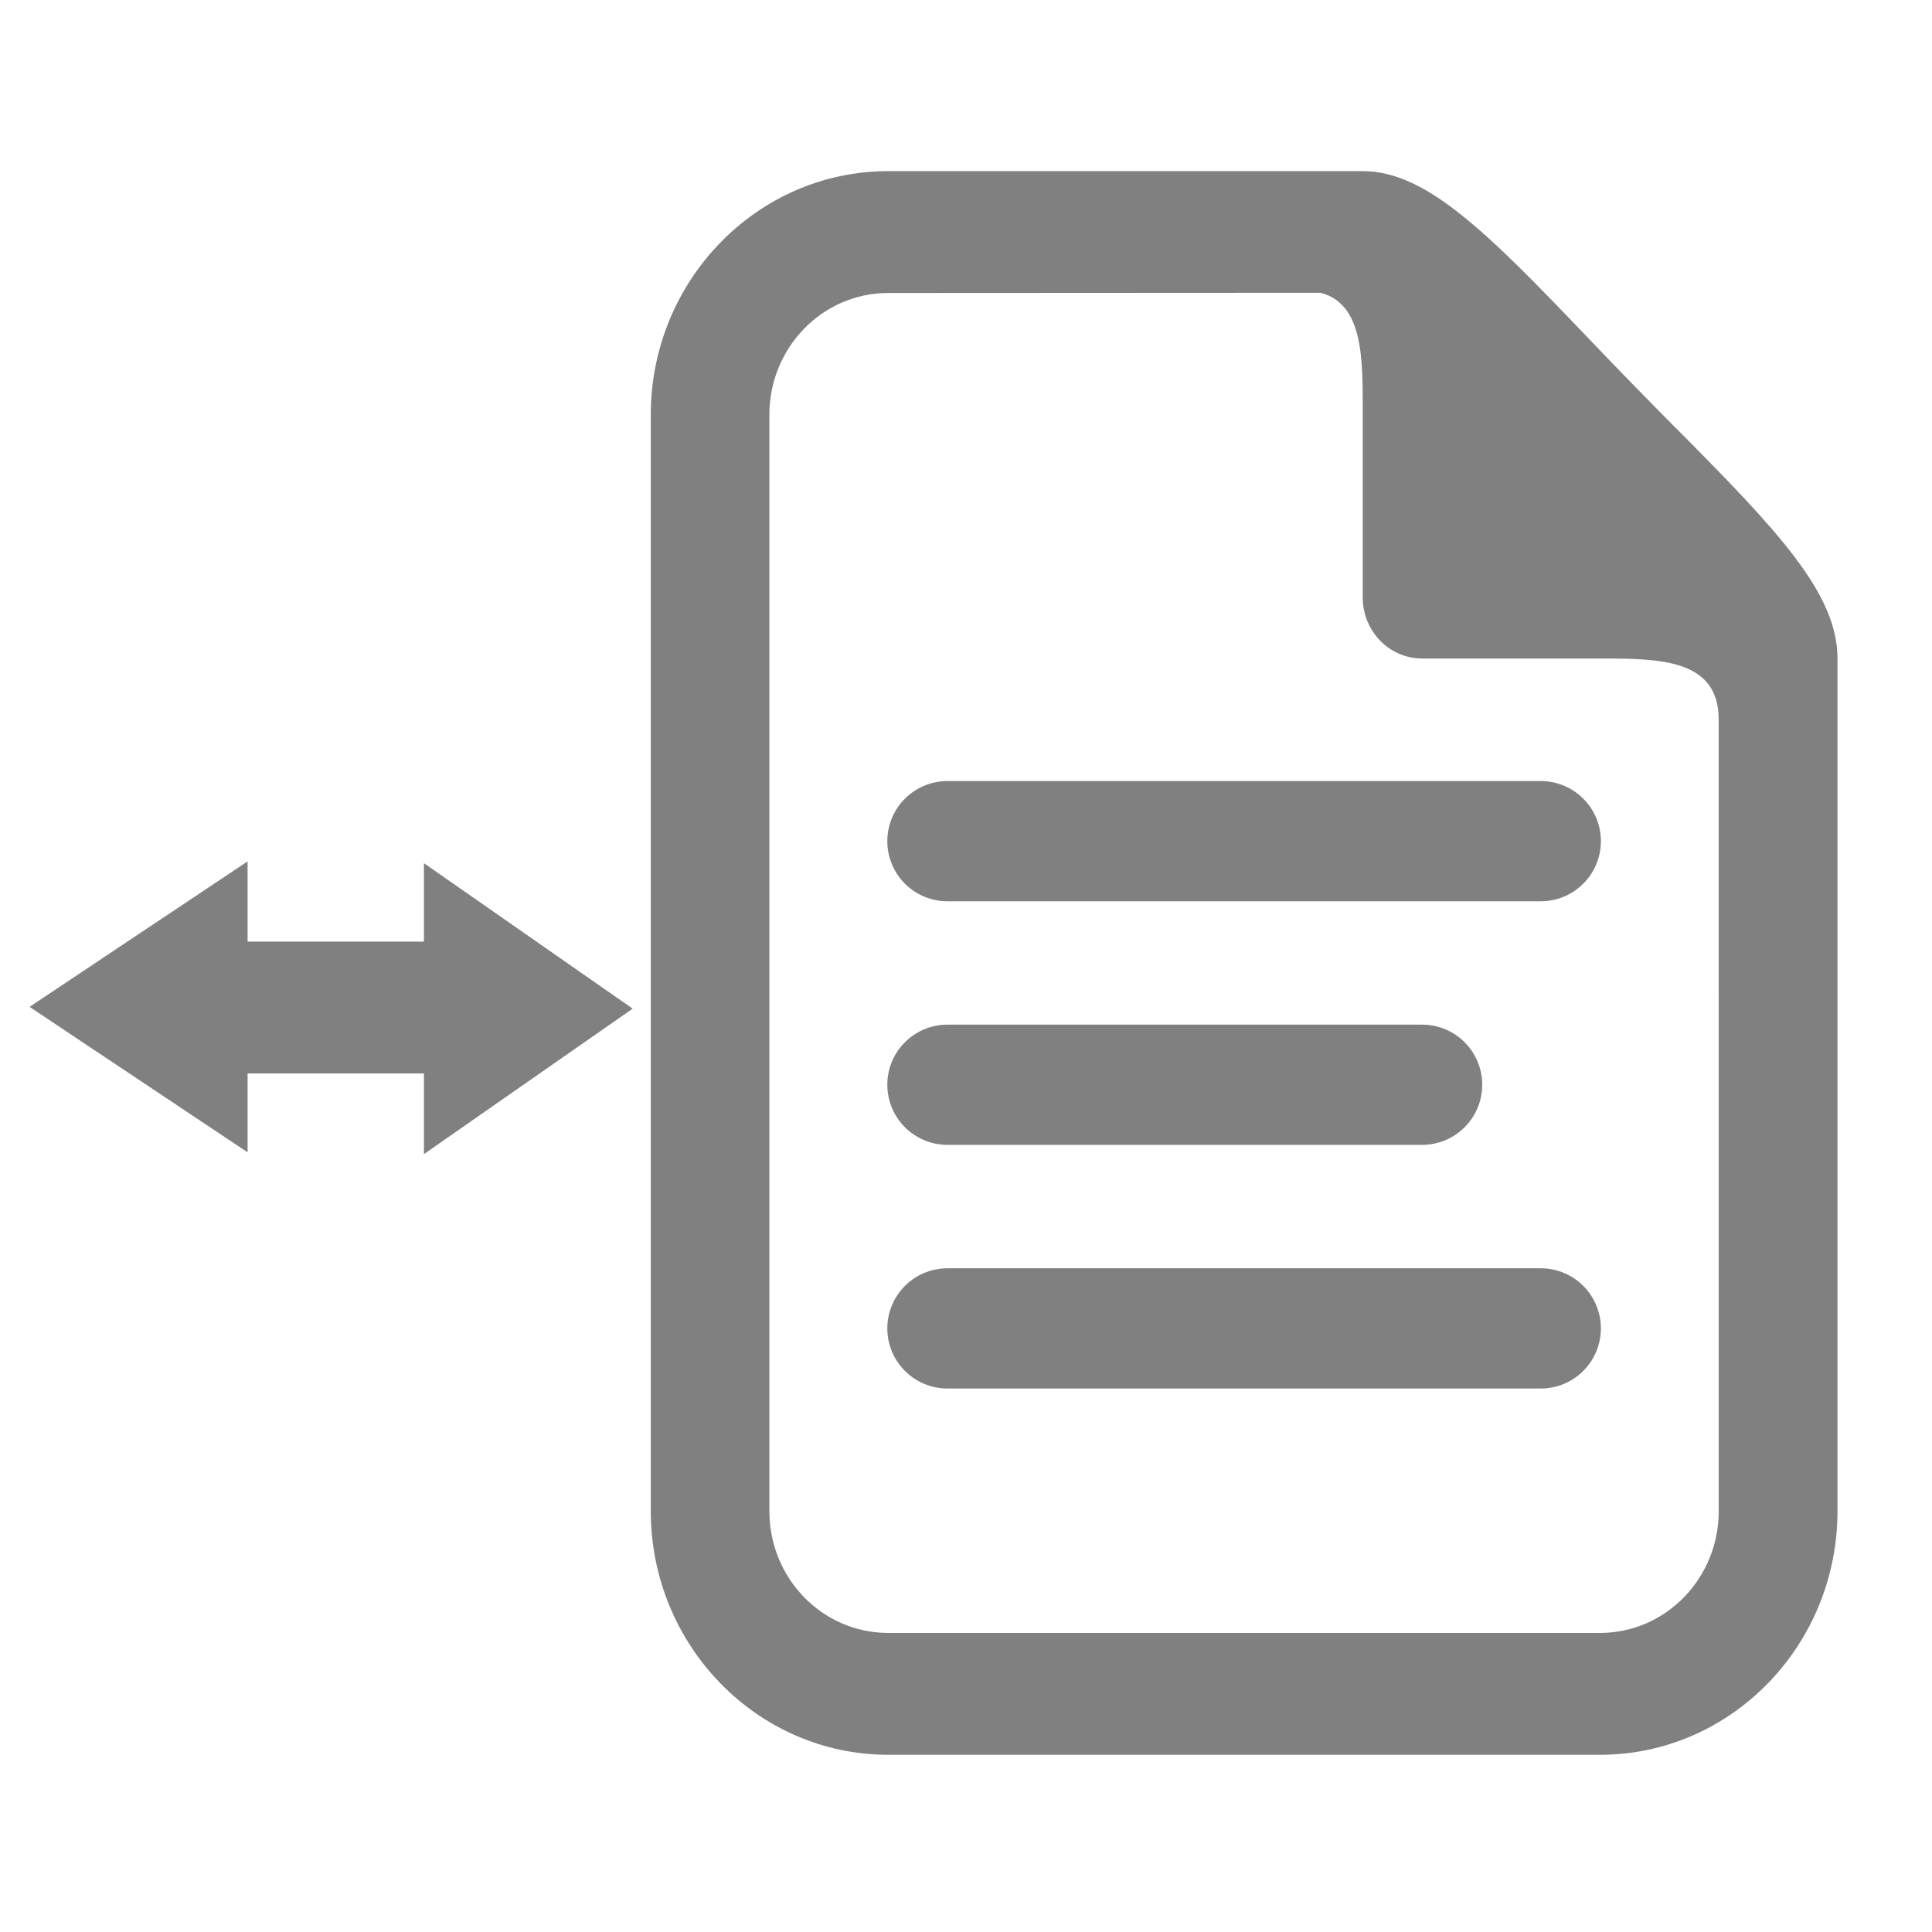 <?xml version="1.0" encoding="UTF-8" standalone="no"?>
<!-- Generator: Adobe Illustrator 15.0.0, SVG Export Plug-In . SVG Version: 6.00 Build 0)  -->

<svg
   xmlns:dc="http://purl.org/dc/elements/1.1/"
   xmlns:cc="http://creativecommons.org/ns#"
   xmlns:rdf="http://www.w3.org/1999/02/22-rdf-syntax-ns#"
   xmlns:svg="http://www.w3.org/2000/svg"
   xmlns="http://www.w3.org/2000/svg"
   xmlns:sodipodi="http://sodipodi.sourceforge.net/DTD/sodipodi-0.dtd"
   xmlns:inkscape="http://www.inkscape.org/namespaces/inkscape"
   version="1.1"
   id="Layer_1"
   x="0px"
   y="0px"
   width="416px"
   height="416px"
   viewBox="0 0 26 26"
   enable-background="new 0 0 26 26"
   xml:space="preserve"
   sodipodi:docname="icons8-document-left-margin.svg"
   inkscape:version="0.92.2 (5c3e80d, 2017-08-06)"><defs
     id="defs841" /><sodipodi:namedview
     pagecolor="#ffffff"
     bordercolor="#666666"
     borderopacity="1"
     objecttolerance="10"
     gridtolerance="10"
     guidetolerance="10"
     inkscape:pageopacity="0"
     inkscape:pageshadow="2"
     inkscape:window-width="974"
     inkscape:window-height="734"
     id="namedview839"
     showgrid="false"
     inkscape:zoom="0.75979984"
     inkscape:cx="-30.65718"
     inkscape:cy="132.85348"
     inkscape:window-x="238"
     inkscape:window-y="24"
     inkscape:window-maximized="0"
     inkscape:current-layer="Layer_1" /><path
     stroke-miterlimit="10"
     d="m 12.75,11.32 c 2.262,0 5.589,0 7.985,0"
     id="path830"
     inkscape:connector-curvature="0"
     style="fill:#808080;stroke:#808080;stroke-width:1.618;stroke-linecap:round;stroke-linejoin:round;stroke-miterlimit:10;stroke-opacity:1" /><path
     stroke-miterlimit="10"
     d="m 12.75,17.877 c 2.262,0 5.589,0 7.985,0"
     id="path832"
     inkscape:connector-curvature="0"
     style="fill:#808080;stroke:#808080;stroke-width:1.618;stroke-linecap:round;stroke-linejoin:round;stroke-miterlimit:10;stroke-opacity:1" /><path
     stroke-miterlimit="10"
     d="m 12.75,14.598 c 0.798,0 5.589,0 6.388,0"
     id="path834"
     inkscape:connector-curvature="0"
     style="fill:#808080;stroke:#808080;stroke-width:1.618;stroke-linecap:round;stroke-linejoin:round;stroke-miterlimit:10;stroke-opacity:1" /><path
     d="M 22.544,5.752 C 22.35,5.555 22.15,5.355 21.954,5.152 21.756,4.95 21.561,4.745 21.369,4.545 20.002,3.113 19.188,2.303 18.34,2.303 h -6.388 c -1.761,0 -3.194,1.471 -3.194,3.279 V 20.336 c 0,1.807 1.433,3.279 3.194,3.279 h 9.582 c 1.761,0 3.194,-1.471 3.194,-3.279 V 8.861 c 0,-0.87 -0.789,-1.707 -2.183,-3.109 z m 0.586,14.584 c 0,0.905 -0.715,1.639 -1.597,1.639 h -9.582 c -0.882,0 -1.597,-0.734 -1.597,-1.639 V 5.582 c 0,-0.905 0.715,-1.639 1.597,-1.639 l 5.82,-0.003 c 0.576,0.151 0.568,0.877 0.568,1.604 v 2.498 c 0,0.452 0.359,0.82 0.798,0.82 h 2.395 c 0.797,0 1.597,0.004 1.597,0.82 z"
     id="path836"
     inkscape:connector-curvature="0"
     style="fill:#808080;stroke-width:0.809" /><rect
     x="3.281"
     style="fill:#808080;stroke-width:0.21"
     y="12.696"
     width="3.432"
     height="1.75"
     id="rect856" /><polygon
     transform="matrix(0.202,0,0,0.219,3.281,10.727)"
     style="fill:#808080"
     points="12,21.938 25.906,13 12,4.061 "
     id="polygon858" /><rect
     x="-6.268"
     style="fill:#808080;stroke-width:0.231"
     y="12.672"
     width="4.153"
     height="1.75"
     id="rect856-6"
     transform="scale(-1,1)" /><polygon
     transform="matrix(-0.211,0,0,0.219,5.864,10.703)"
     style="fill:#808080"
     points="25.906,13 12,4.061 12,21.938 "
     id="polygon858-7" /></svg>